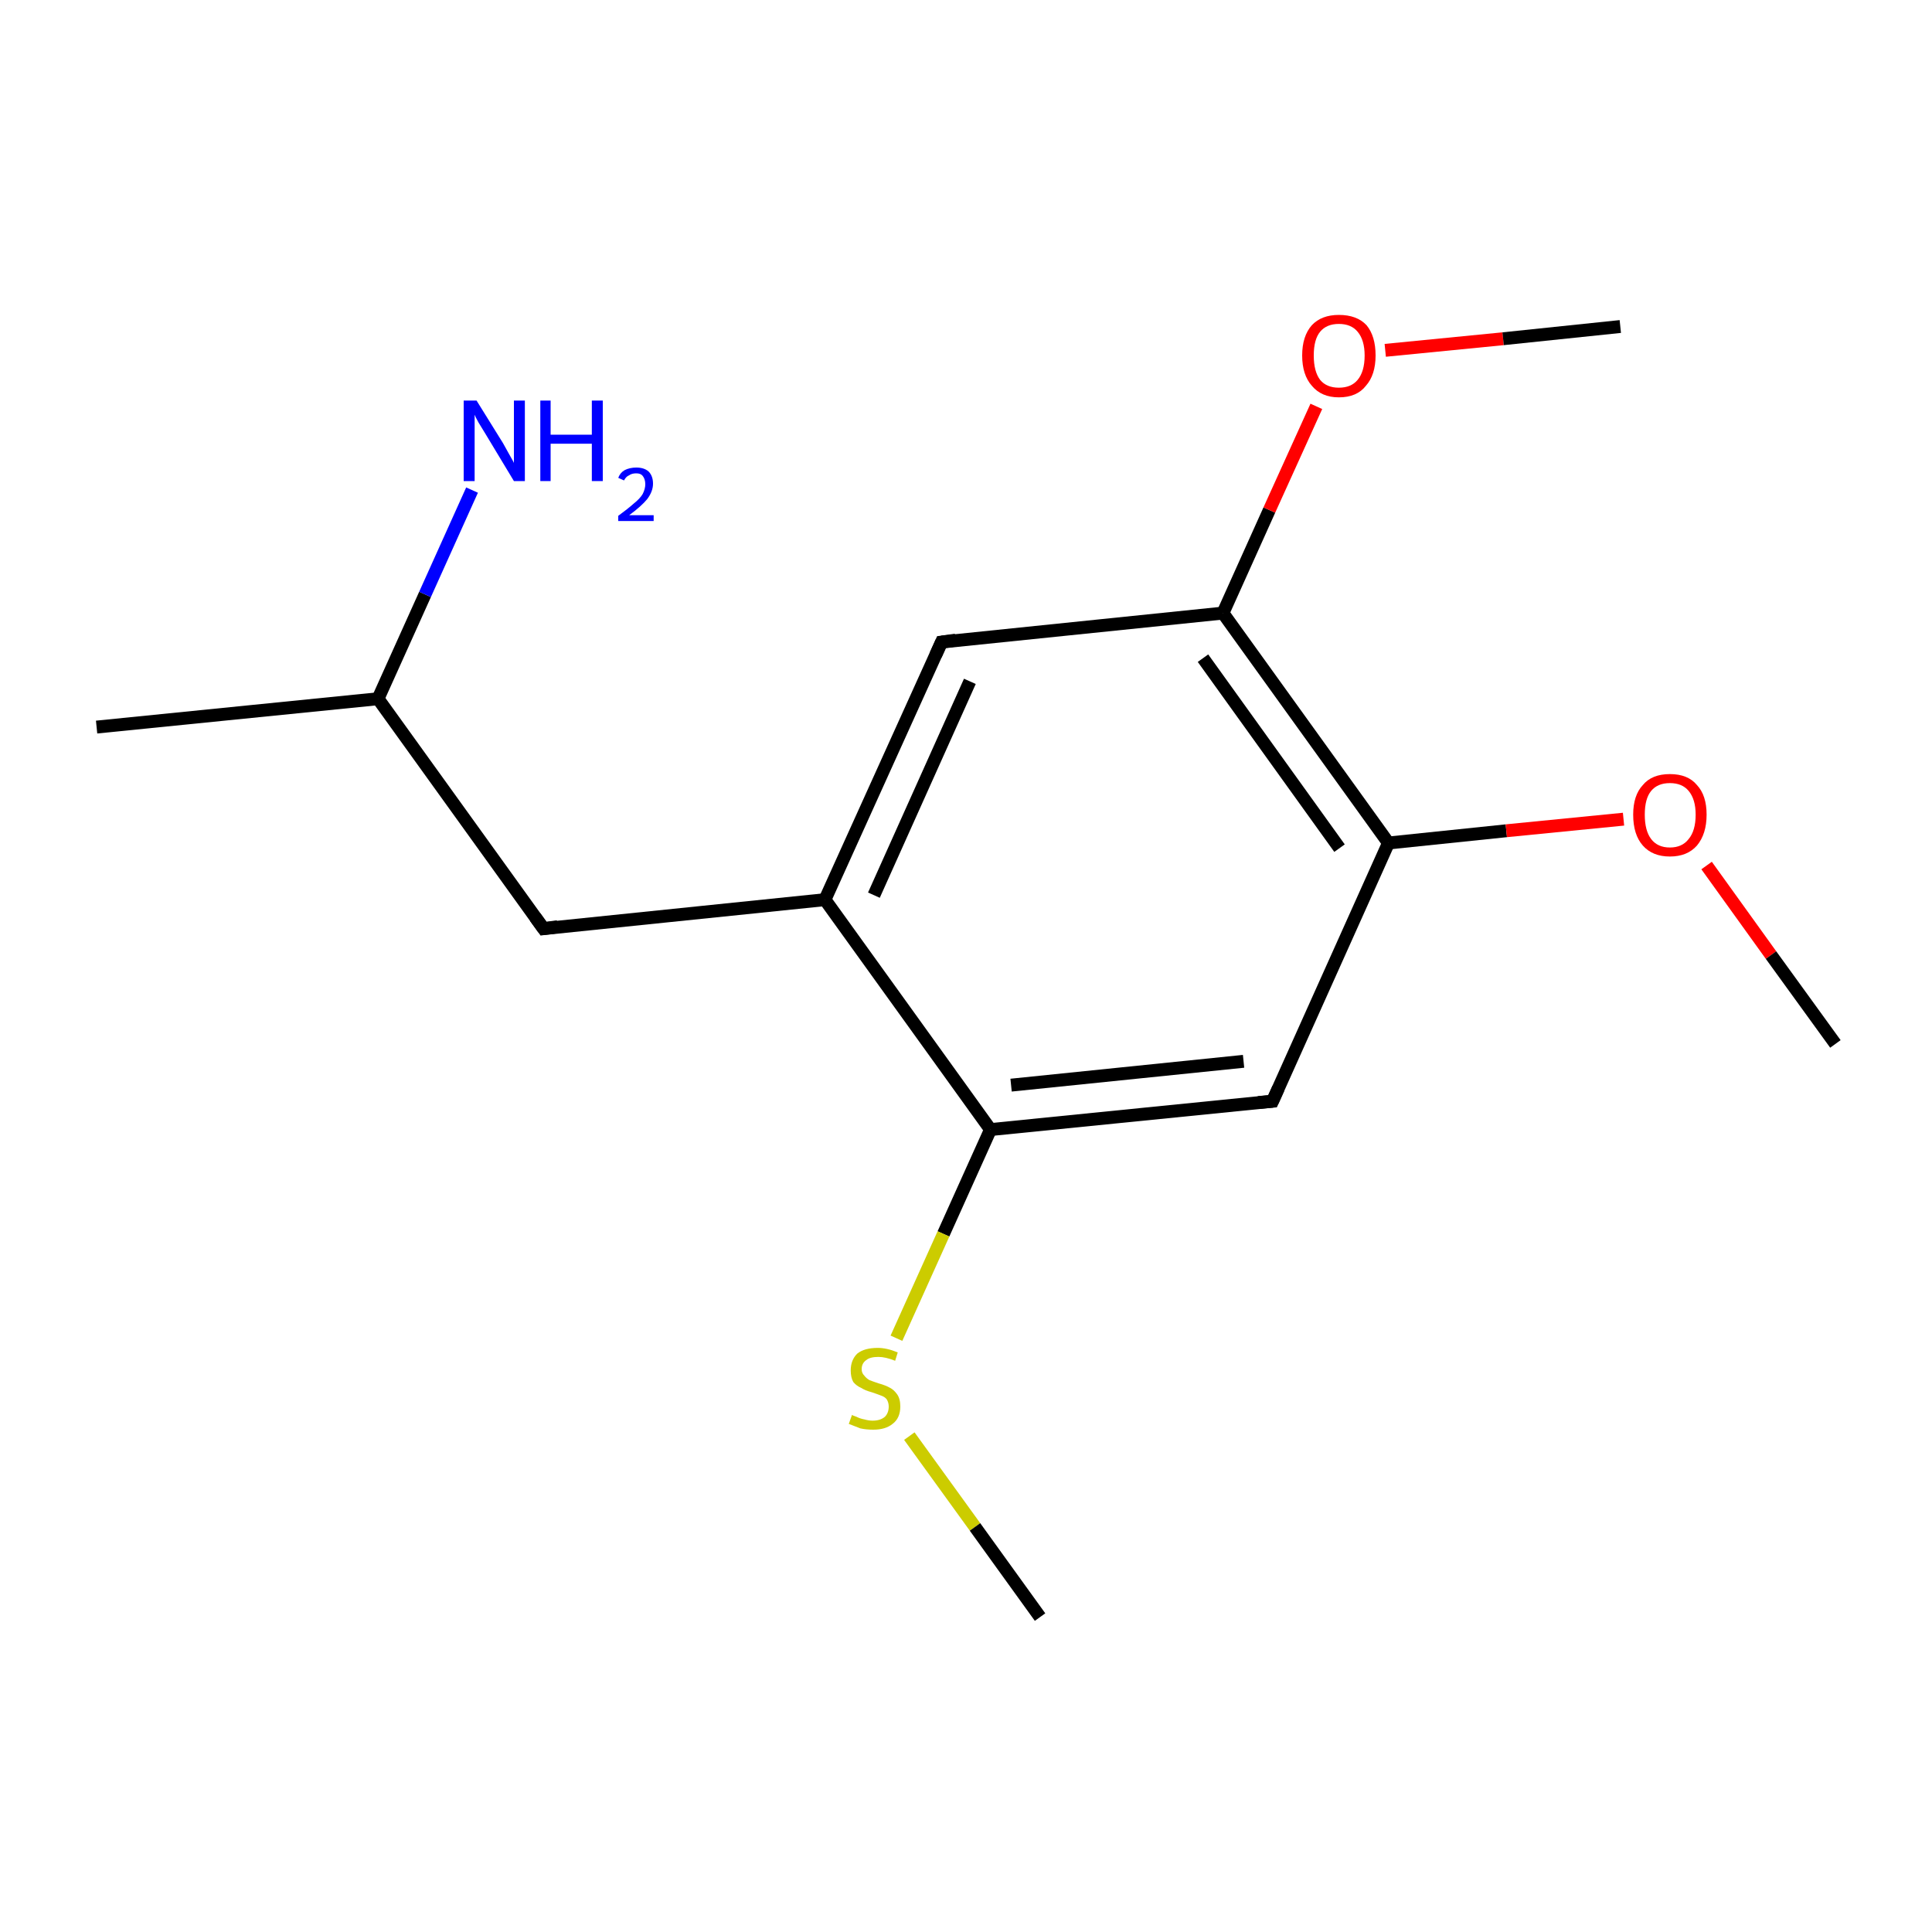 <?xml version='1.0' encoding='iso-8859-1'?>
<svg version='1.1' baseProfile='full'
              xmlns='http://www.w3.org/2000/svg'
                      xmlns:rdkit='http://www.rdkit.org/xml'
                      xmlns:xlink='http://www.w3.org/1999/xlink'
                  xml:space='preserve'
width='300px' height='300px' viewBox='0 0 300 300'>
<!-- END OF HEADER -->
<rect style='opacity:1.0;fill:#FFFFFF;stroke:none' width='300.0' height='300.0' x='0.0' y='0.0'> </rect>
<path class='bond-0 atom-0 atom-1' d='M 15.0,112.9 L 58.7,108.5' style='fill:none;fill-rule:evenodd;stroke:#000000;stroke-width:2.0px;stroke-linecap:butt;stroke-linejoin:miter;stroke-opacity:1' />
<path class='bond-1 atom-1 atom-2' d='M 58.7,108.5 L 84.4,144.2' style='fill:none;fill-rule:evenodd;stroke:#000000;stroke-width:2.0px;stroke-linecap:butt;stroke-linejoin:miter;stroke-opacity:1' />
<path class='bond-2 atom-2 atom-3' d='M 84.4,144.2 L 128.1,139.7' style='fill:none;fill-rule:evenodd;stroke:#000000;stroke-width:2.0px;stroke-linecap:butt;stroke-linejoin:miter;stroke-opacity:1' />
<path class='bond-3 atom-3 atom-4' d='M 128.1,139.7 L 146.2,99.7' style='fill:none;fill-rule:evenodd;stroke:#000000;stroke-width:2.0px;stroke-linecap:butt;stroke-linejoin:miter;stroke-opacity:1' />
<path class='bond-3 atom-3 atom-4' d='M 135.7,139.0 L 150.6,105.8' style='fill:none;fill-rule:evenodd;stroke:#000000;stroke-width:2.0px;stroke-linecap:butt;stroke-linejoin:miter;stroke-opacity:1' />
<path class='bond-4 atom-4 atom-5' d='M 146.2,99.7 L 189.9,95.2' style='fill:none;fill-rule:evenodd;stroke:#000000;stroke-width:2.0px;stroke-linecap:butt;stroke-linejoin:miter;stroke-opacity:1' />
<path class='bond-5 atom-5 atom-6' d='M 189.9,95.2 L 215.6,130.9' style='fill:none;fill-rule:evenodd;stroke:#000000;stroke-width:2.0px;stroke-linecap:butt;stroke-linejoin:miter;stroke-opacity:1' />
<path class='bond-5 atom-5 atom-6' d='M 186.8,102.2 L 208.0,131.7' style='fill:none;fill-rule:evenodd;stroke:#000000;stroke-width:2.0px;stroke-linecap:butt;stroke-linejoin:miter;stroke-opacity:1' />
<path class='bond-6 atom-6 atom-7' d='M 215.6,130.9 L 197.6,171.0' style='fill:none;fill-rule:evenodd;stroke:#000000;stroke-width:2.0px;stroke-linecap:butt;stroke-linejoin:miter;stroke-opacity:1' />
<path class='bond-7 atom-7 atom-8' d='M 197.6,171.0 L 153.8,175.4' style='fill:none;fill-rule:evenodd;stroke:#000000;stroke-width:2.0px;stroke-linecap:butt;stroke-linejoin:miter;stroke-opacity:1' />
<path class='bond-7 atom-7 atom-8' d='M 193.1,164.8 L 157.0,168.5' style='fill:none;fill-rule:evenodd;stroke:#000000;stroke-width:2.0px;stroke-linecap:butt;stroke-linejoin:miter;stroke-opacity:1' />
<path class='bond-8 atom-8 atom-9' d='M 153.8,175.4 L 146.5,191.6' style='fill:none;fill-rule:evenodd;stroke:#000000;stroke-width:2.0px;stroke-linecap:butt;stroke-linejoin:miter;stroke-opacity:1' />
<path class='bond-8 atom-8 atom-9' d='M 146.5,191.6 L 139.2,207.8' style='fill:none;fill-rule:evenodd;stroke:#CCCC00;stroke-width:2.0px;stroke-linecap:butt;stroke-linejoin:miter;stroke-opacity:1' />
<path class='bond-9 atom-9 atom-10' d='M 141.2,223.0 L 151.4,237.1' style='fill:none;fill-rule:evenodd;stroke:#CCCC00;stroke-width:2.0px;stroke-linecap:butt;stroke-linejoin:miter;stroke-opacity:1' />
<path class='bond-9 atom-9 atom-10' d='M 151.4,237.1 L 161.5,251.1' style='fill:none;fill-rule:evenodd;stroke:#000000;stroke-width:2.0px;stroke-linecap:butt;stroke-linejoin:miter;stroke-opacity:1' />
<path class='bond-10 atom-6 atom-11' d='M 215.6,130.9 L 233.9,129.0' style='fill:none;fill-rule:evenodd;stroke:#000000;stroke-width:2.0px;stroke-linecap:butt;stroke-linejoin:miter;stroke-opacity:1' />
<path class='bond-10 atom-6 atom-11' d='M 233.9,129.0 L 252.1,127.2' style='fill:none;fill-rule:evenodd;stroke:#FF0000;stroke-width:2.0px;stroke-linecap:butt;stroke-linejoin:miter;stroke-opacity:1' />
<path class='bond-11 atom-11 atom-12' d='M 265.0,134.4 L 275.0,148.3' style='fill:none;fill-rule:evenodd;stroke:#FF0000;stroke-width:2.0px;stroke-linecap:butt;stroke-linejoin:miter;stroke-opacity:1' />
<path class='bond-11 atom-11 atom-12' d='M 275.0,148.3 L 285.0,162.1' style='fill:none;fill-rule:evenodd;stroke:#000000;stroke-width:2.0px;stroke-linecap:butt;stroke-linejoin:miter;stroke-opacity:1' />
<path class='bond-12 atom-5 atom-13' d='M 189.9,95.2 L 197.1,79.2' style='fill:none;fill-rule:evenodd;stroke:#000000;stroke-width:2.0px;stroke-linecap:butt;stroke-linejoin:miter;stroke-opacity:1' />
<path class='bond-12 atom-5 atom-13' d='M 197.1,79.2 L 204.4,63.1' style='fill:none;fill-rule:evenodd;stroke:#FF0000;stroke-width:2.0px;stroke-linecap:butt;stroke-linejoin:miter;stroke-opacity:1' />
<path class='bond-13 atom-13 atom-14' d='M 215.1,54.4 L 233.4,52.6' style='fill:none;fill-rule:evenodd;stroke:#FF0000;stroke-width:2.0px;stroke-linecap:butt;stroke-linejoin:miter;stroke-opacity:1' />
<path class='bond-13 atom-13 atom-14' d='M 233.4,52.6 L 251.6,50.7' style='fill:none;fill-rule:evenodd;stroke:#000000;stroke-width:2.0px;stroke-linecap:butt;stroke-linejoin:miter;stroke-opacity:1' />
<path class='bond-14 atom-1 atom-15' d='M 58.7,108.5 L 66.0,92.3' style='fill:none;fill-rule:evenodd;stroke:#000000;stroke-width:2.0px;stroke-linecap:butt;stroke-linejoin:miter;stroke-opacity:1' />
<path class='bond-14 atom-1 atom-15' d='M 66.0,92.3 L 73.3,76.1' style='fill:none;fill-rule:evenodd;stroke:#0000FF;stroke-width:2.0px;stroke-linecap:butt;stroke-linejoin:miter;stroke-opacity:1' />
<path class='bond-15 atom-8 atom-3' d='M 153.8,175.4 L 128.1,139.7' style='fill:none;fill-rule:evenodd;stroke:#000000;stroke-width:2.0px;stroke-linecap:butt;stroke-linejoin:miter;stroke-opacity:1' />
<path d='M 83.1,142.4 L 84.4,144.2 L 86.6,143.9' style='fill:none;stroke:#000000;stroke-width:2.0px;stroke-linecap:butt;stroke-linejoin:miter;stroke-miterlimit:10;stroke-opacity:1;' />
<path d='M 145.3,101.7 L 146.2,99.7 L 148.4,99.4' style='fill:none;stroke:#000000;stroke-width:2.0px;stroke-linecap:butt;stroke-linejoin:miter;stroke-miterlimit:10;stroke-opacity:1;' />
<path d='M 198.5,169.0 L 197.6,171.0 L 195.4,171.2' style='fill:none;stroke:#000000;stroke-width:2.0px;stroke-linecap:butt;stroke-linejoin:miter;stroke-miterlimit:10;stroke-opacity:1;' />
<path class='atom-9' d='M 132.3 219.7
Q 132.4 219.8, 133.0 220.0
Q 133.6 220.3, 134.2 220.4
Q 134.9 220.6, 135.5 220.6
Q 136.7 220.6, 137.4 220.0
Q 138.0 219.4, 138.0 218.4
Q 138.0 217.8, 137.7 217.3
Q 137.4 216.9, 136.8 216.7
Q 136.3 216.5, 135.4 216.2
Q 134.3 215.9, 133.7 215.5
Q 133.0 215.2, 132.5 214.6
Q 132.1 213.9, 132.1 212.8
Q 132.1 211.2, 133.1 210.2
Q 134.2 209.3, 136.3 209.3
Q 137.7 209.3, 139.4 210.0
L 139.0 211.3
Q 137.5 210.7, 136.4 210.7
Q 135.1 210.7, 134.5 211.2
Q 133.8 211.7, 133.8 212.6
Q 133.8 213.2, 134.2 213.6
Q 134.5 214.0, 135.0 214.3
Q 135.5 214.5, 136.4 214.8
Q 137.5 215.1, 138.2 215.5
Q 138.8 215.8, 139.3 216.5
Q 139.8 217.2, 139.8 218.4
Q 139.8 220.2, 138.6 221.1
Q 137.5 222.0, 135.6 222.0
Q 134.5 222.0, 133.6 221.8
Q 132.8 221.5, 131.8 221.1
L 132.3 219.7
' fill='#CCCC00'/>
<path class='atom-11' d='M 253.6 126.5
Q 253.6 123.5, 255.1 121.9
Q 256.5 120.2, 259.3 120.2
Q 262.1 120.2, 263.5 121.9
Q 265.0 123.5, 265.0 126.5
Q 265.0 129.5, 263.5 131.3
Q 262.0 133.0, 259.3 133.0
Q 256.6 133.0, 255.1 131.3
Q 253.6 129.6, 253.6 126.5
M 259.3 131.6
Q 261.2 131.6, 262.2 130.3
Q 263.3 129.0, 263.3 126.5
Q 263.3 124.1, 262.2 122.8
Q 261.2 121.6, 259.3 121.6
Q 257.4 121.6, 256.4 122.8
Q 255.4 124.0, 255.4 126.5
Q 255.4 129.0, 256.4 130.3
Q 257.4 131.6, 259.3 131.6
' fill='#FF0000'/>
<path class='atom-13' d='M 202.2 55.2
Q 202.2 52.2, 203.7 50.5
Q 205.2 48.9, 207.9 48.9
Q 210.7 48.9, 212.2 50.5
Q 213.6 52.2, 213.6 55.2
Q 213.6 58.2, 212.1 59.9
Q 210.7 61.7, 207.9 61.7
Q 205.2 61.7, 203.7 59.9
Q 202.2 58.2, 202.2 55.2
M 207.9 60.2
Q 209.8 60.2, 210.8 59.0
Q 211.9 57.7, 211.9 55.2
Q 211.9 52.8, 210.8 51.5
Q 209.8 50.3, 207.9 50.3
Q 206.0 50.3, 205.0 51.5
Q 204.0 52.7, 204.0 55.2
Q 204.0 57.7, 205.0 59.0
Q 206.0 60.2, 207.9 60.2
' fill='#FF0000'/>
<path class='atom-15' d='M 74.0 62.2
L 78.1 68.8
Q 78.5 69.5, 79.1 70.6
Q 79.8 71.8, 79.8 71.9
L 79.8 62.2
L 81.5 62.2
L 81.5 74.7
L 79.8 74.7
L 75.4 67.4
Q 74.9 66.6, 74.3 65.6
Q 73.8 64.7, 73.7 64.4
L 73.7 74.7
L 72.0 74.7
L 72.0 62.2
L 74.0 62.2
' fill='#0000FF'/>
<path class='atom-15' d='M 83.9 62.2
L 85.5 62.2
L 85.5 67.5
L 91.9 67.5
L 91.9 62.2
L 93.6 62.2
L 93.6 74.7
L 91.9 74.7
L 91.9 68.9
L 85.5 68.9
L 85.5 74.7
L 83.9 74.7
L 83.9 62.2
' fill='#0000FF'/>
<path class='atom-15' d='M 96.0 74.2
Q 96.3 73.4, 97.0 73.0
Q 97.8 72.6, 98.8 72.6
Q 100.0 72.6, 100.7 73.2
Q 101.4 73.9, 101.4 75.1
Q 101.4 76.3, 100.5 77.5
Q 99.6 78.6, 97.7 80.0
L 101.5 80.0
L 101.5 80.9
L 96.0 80.9
L 96.0 80.1
Q 97.5 79.0, 98.4 78.2
Q 99.4 77.4, 99.8 76.7
Q 100.2 75.9, 100.2 75.2
Q 100.2 74.4, 99.8 73.9
Q 99.5 73.5, 98.8 73.5
Q 98.1 73.5, 97.7 73.8
Q 97.2 74.0, 96.9 74.6
L 96.0 74.2
' fill='#0000FF'/>
</svg>
